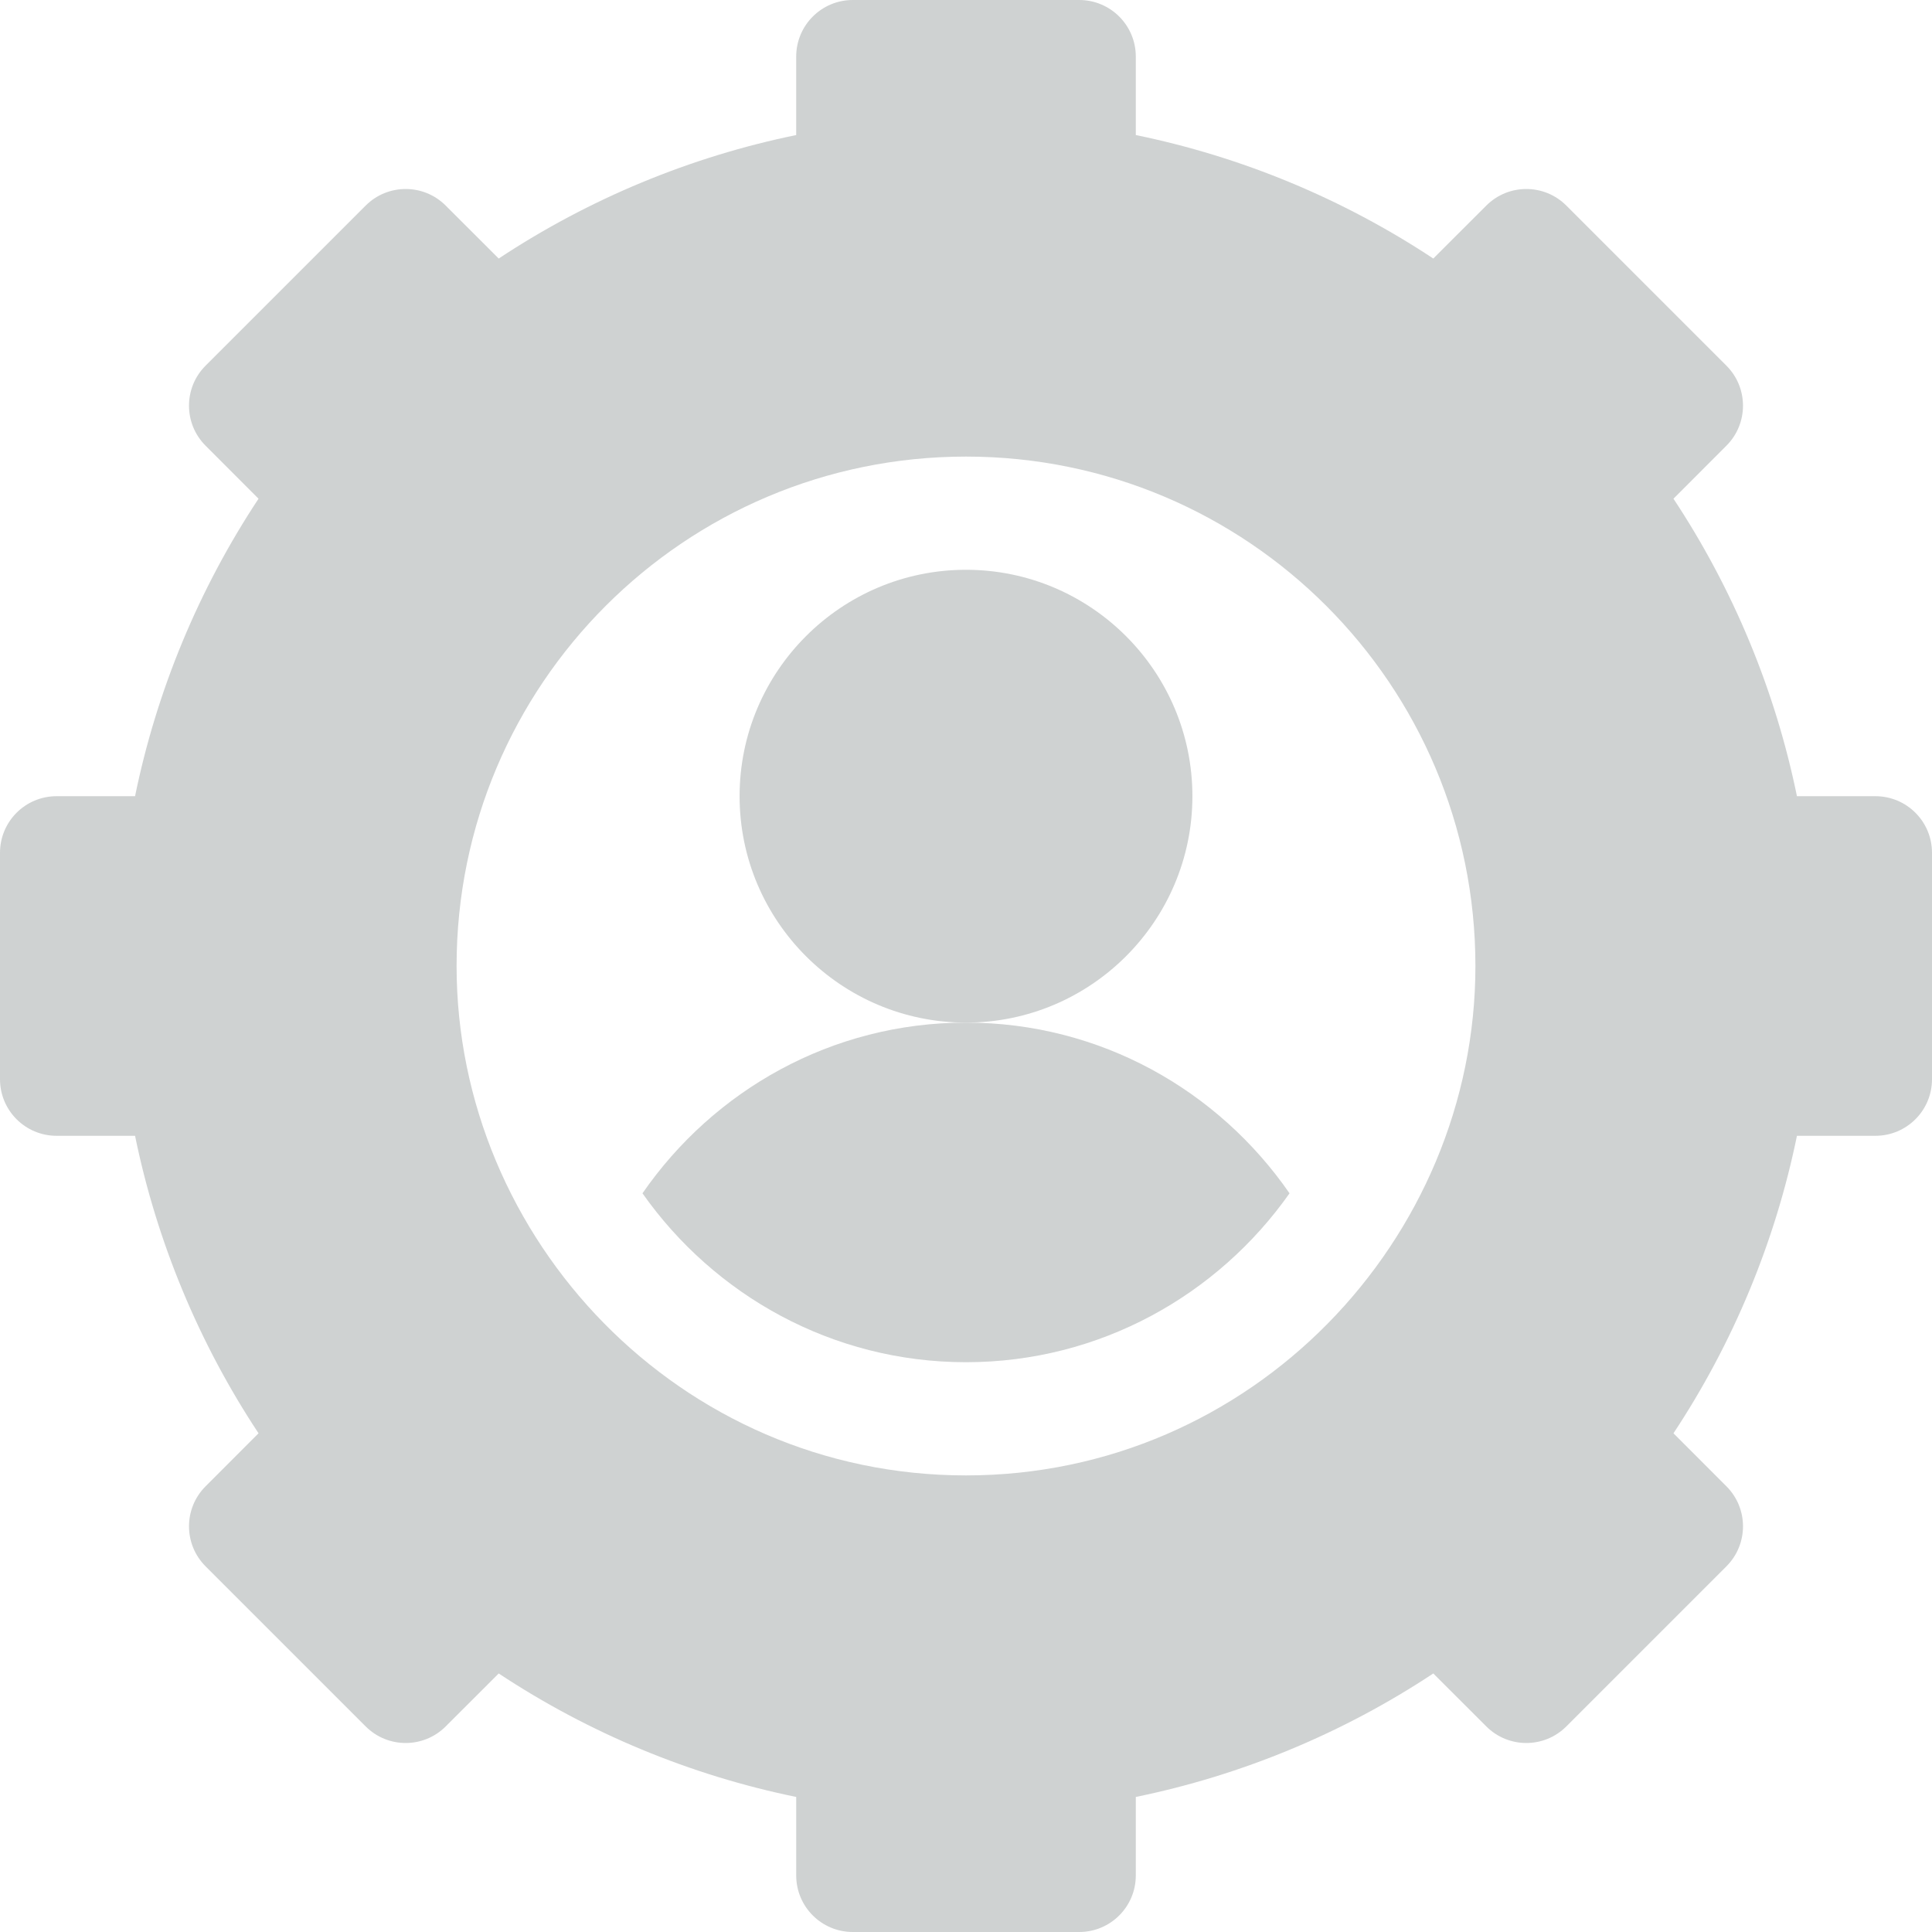 <?xml version="1.0" encoding="iso-8859-1"?>
<!-- Generator: Adobe Illustrator 19.0.0, SVG Export Plug-In . SVG Version: 6.00 Build 0)  -->
<svg xmlns="http://www.w3.org/2000/svg" xmlns:xlink="http://www.w3.org/1999/xlink" version="1.1" id="Capa_1" x="0px" y="0px" viewBox="0 0 512 512" style="enable-background:new 0 0 512 512;" xml:space="preserve" width="512px" height="512px">
<g>
	<g>
		<path d="M256,151c-33.091,0-60,26.909-60,60s26.909,60,60,60s60-26.909,60-60S289.091,151,256,151z" fill="#cfd2d2"/>
	</g>
</g>
<g>
	<g>
		<path d="M497,211h-20.79c-5.742-28.037-16.89-54.902-32.725-78.838l14.033-14.048c5.859-5.859,5.859-15.352,0-21.211    l-42.422-42.422c-5.859-5.859-15.352-5.859-21.211,0l-14.048,14.033C355.902,52.68,329.037,41.532,301,35.79V15    c0-8.291-6.709-15-15-15h-60c-8.291,0-15,6.709-15,15v20.79c-28.037,5.742-54.902,16.89-78.838,32.725l-14.048-14.033    c-5.859-5.859-15.352-5.859-21.211,0L54.481,96.903c-5.859,5.859-5.859,15.352,0,21.211l14.033,14.048    C52.68,156.098,41.532,182.963,35.79,211H15c-8.291,0-15,6.709-15,15v60c0,8.291,6.709,15,15,15h20.79    c5.742,28.037,16.89,54.902,32.725,78.838l-14.033,14.048c-5.859,5.859-5.859,15.352,0,21.211l42.422,42.422    c5.859,5.859,15.352,5.859,21.211,0l14.048-14.033c23.936,15.835,50.801,26.982,78.838,32.725V497c0,8.291,6.709,15,15,15h60    c8.291,0,15-6.709,15-15v-20.79c28.037-5.742,54.902-16.89,78.838-32.725l14.048,14.033c5.859,5.859,15.352,5.859,21.211,0    l42.422-42.422c5.859-5.859,5.859-15.352,0-21.211l-14.033-14.048c15.835-23.936,26.982-50.801,32.725-78.838H497    c8.291,0,15-6.709,15-15v-60C512,217.709,505.291,211,497,211z M256,391c-75.846,0-135-62.547-135-135    c0-74.559,60.441-135,135-135s135,60.441,135,135C391,328.568,331.747,391,256,391z" fill="#cfd2d2"/>
	</g>
</g>
<g>
	<g>
		<path d="M256,271c-35.623,0-66.877,17.972-85.739,45.242C189.284,343.228,220.553,361,256,361s66.716-17.772,85.739-44.758    C322.877,288.972,291.623,271,256,271z" fill="#cfd2d2"/>
	</g>
</g>
<g>
</g>
<g>
</g>
<g>
</g>
<g>
</g>
<g>
</g>
<g>
</g>
<g>
</g>
<g>
</g>
<g>
</g>
<g>
</g>
<g>
</g>
<g>
</g>
<g>
</g>
<g>
</g>
<g>
</g>
</svg>
